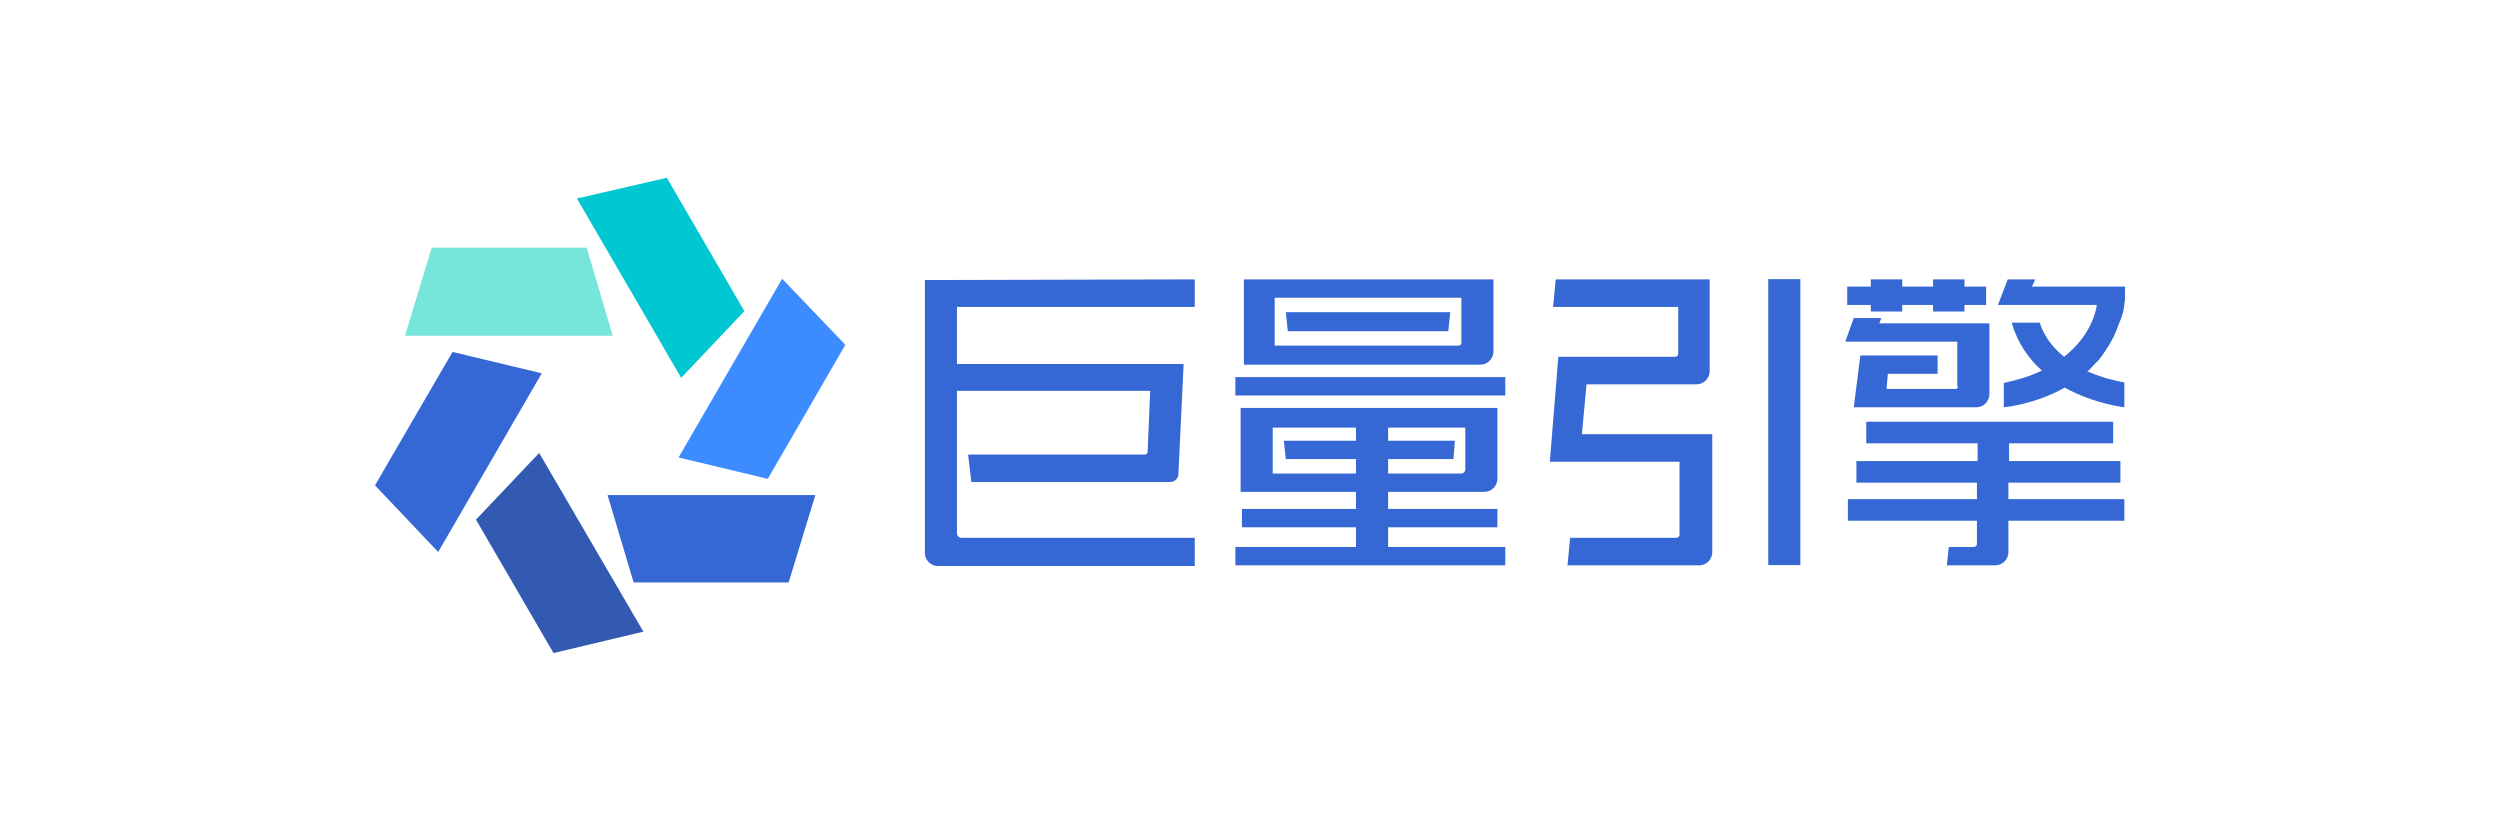 <svg width="120" height="40" viewBox="0 0 120 40" fill="none" xmlns="http://www.w3.org/2000/svg">
<path d="M86.417 27.124V13.398H84.876V27.124H86.417Z" fill="#3568D4"/>
<path d="M75.932 20.84L76.153 18.447H81.435C81.781 18.447 82.064 18.164 82.064 17.818V13.41H74.674L74.548 14.732H80.555V16.968C80.555 17.062 80.491 17.125 80.397 17.125H74.8L74.392 22.162H80.617V25.657C80.617 25.751 80.555 25.814 80.46 25.814H75.366L75.24 27.137H81.561C81.907 27.137 82.189 26.853 82.189 26.507V20.84H75.932Z" fill="#3568D4"/>
<path d="M96.434 23.169H101.78V22.131H96.434V21.281H101.433V20.242H89.579V21.281H94.925V22.131H89.107V23.169H94.893V23.957H88.699V24.995H94.893V26.097C94.893 26.192 94.831 26.255 94.736 26.255H93.541L93.447 27.136H95.774C96.12 27.136 96.403 26.853 96.403 26.507V24.995H101.968V23.957H96.403V23.169H96.434Z" fill="#3568D4"/>
<path d="M89.799 14.953H91.309V14.638H92.787V14.953H94.296V14.638H95.333V13.757H94.296V13.41H92.787V13.757H91.309V13.41H89.799V13.757H88.667V14.638H89.799V14.953Z" fill="#3568D4"/>
<path d="M93.856 18.668H90.554L90.617 17.944H93.006V17.062H89.296L88.982 19.549H94.862C95.208 19.549 95.491 19.266 95.491 18.919V15.519H90.208L90.302 15.268H88.982L88.573 16.401H93.95V18.51C94.013 18.605 93.95 18.668 93.856 18.668Z" fill="#3568D4"/>
<path d="M101.968 14.638C101.968 14.543 102 14.449 102 14.355C102 14.292 102 13.757 102 13.757H97.534L97.692 13.41H96.371L95.9 14.638H100.647C100.616 14.921 100.365 16.118 99.075 17.125C98.1 16.338 97.912 15.488 97.912 15.488H96.56C96.843 16.464 97.377 17.22 98.006 17.786C97.503 18.038 96.906 18.227 96.183 18.384V19.549C96.183 19.549 97.661 19.423 99.107 18.605C100.522 19.392 101.968 19.549 101.968 19.549V18.353C101.245 18.227 100.679 18.038 100.176 17.818C100.239 17.849 100.585 17.408 100.647 17.377C100.805 17.22 100.93 17.031 101.056 16.842C101.339 16.433 101.56 15.992 101.716 15.52C101.843 15.236 101.937 14.953 101.968 14.638Z" fill="#3568D4"/>
<path d="M69.518 15.897H61.814L61.719 14.984H69.612L69.518 15.897Z" fill="#3568D4"/>
<path d="M69.769 22.036H61.719L61.625 21.155H69.832L69.769 22.036Z" fill="#3568D4"/>
<path d="M72.253 18.101H59.298V18.983H72.253V18.101Z" fill="#3568D4"/>
<path d="M71.876 24.429H59.612V25.31H71.876V24.429Z" fill="#3568D4"/>
<path d="M72.253 26.255H59.298V27.136H72.253V26.255Z" fill="#3568D4"/>
<path d="M66.629 26.931V19.91H65.088V26.931H66.629Z" fill="#3568D4"/>
<path d="M59.55 19.581V23.61H71.247C71.593 23.61 71.876 23.327 71.876 22.981V19.581H59.55ZM61.09 22.697V20.525H70.335V22.54C70.335 22.634 70.24 22.729 70.146 22.729H61.09V22.697Z" fill="#3568D4"/>
<path d="M59.707 13.41V17.503H71.058C71.404 17.503 71.687 17.22 71.687 16.873V13.41H59.707ZM70.146 16.464C70.146 16.527 70.084 16.59 70.021 16.59H61.185V14.292H70.146V16.464Z" fill="#3568D4"/>
<path d="M45.934 25.594V14.732H57.349V13.41L44.394 13.442V26.538C44.394 26.885 44.676 27.168 45.023 27.168H57.349V25.814H46.154C46.029 25.814 45.934 25.72 45.934 25.594Z" fill="#3568D4"/>
<path d="M45.777 17.44L45.651 18.762H55.21L55.085 21.69C55.085 21.753 55.022 21.816 54.959 21.816H46.469L46.626 23.138H56.154C56.374 23.138 56.563 22.981 56.563 22.761L56.814 17.471H45.777V17.44Z" fill="#3568D4"/>
<path d="M28.162 11.889L29.413 16.116H19.439L20.721 11.889H28.162Z" fill="#78E5DB"/>
<path d="M21.721 16.893L26.005 17.919L21.033 26.497L18 23.296L21.721 16.893Z" fill="#3568D4"/>
<path d="M22.847 24.943L25.88 21.742L30.883 30.32L26.568 31.346L22.847 24.943Z" fill="#325AB3"/>
<path d="M37.855 27.958H30.414L29.163 23.762H39.137" fill="#3568D4"/>
<path d="M40.576 16.551L36.855 22.985L32.571 21.959L37.543 13.381" fill="#3C8BFF"/>
<path d="M35.729 14.935L32.696 18.136L27.693 9.527L32.008 8.532L35.729 14.935Z" fill="#00C7D1"/>
</svg>
